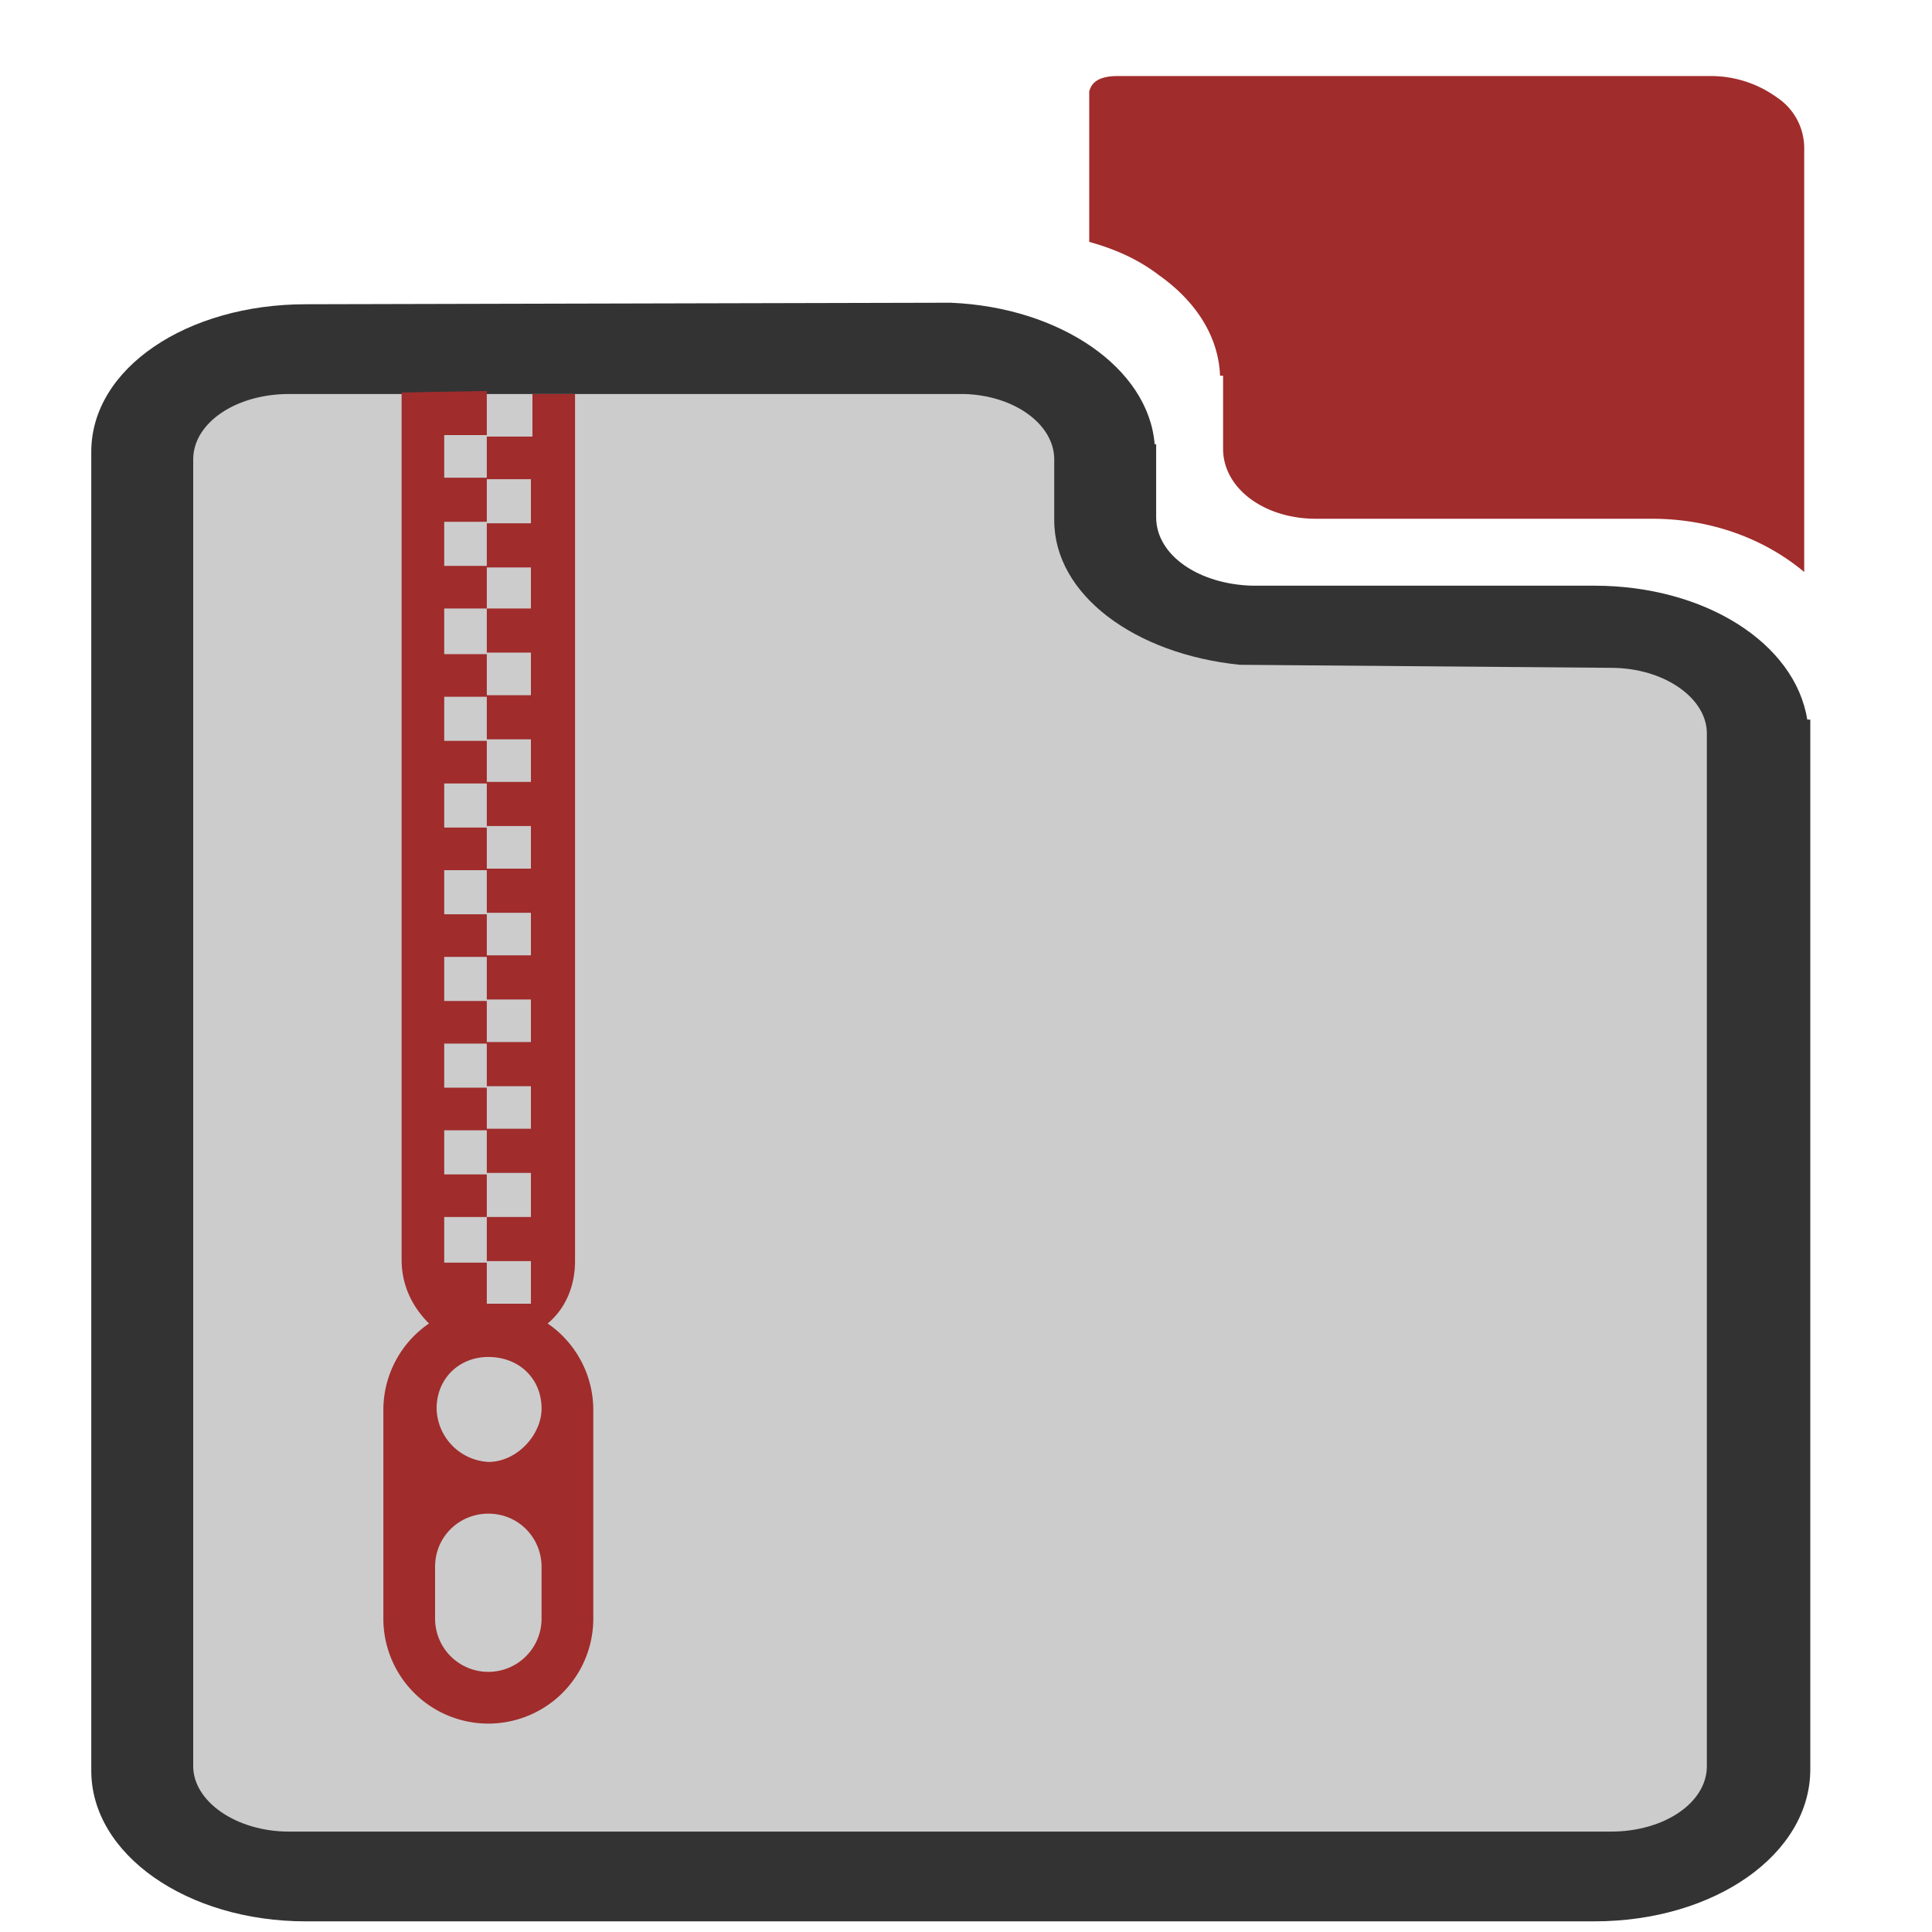 <?xml version="1.0" encoding="UTF-8" standalone="no"?><svg xmlns:dc="http://purl.org/dc/elements/1.1/" xmlns:cc="http://creativecommons.org/ns#" xmlns:rdf="http://www.w3.org/1999/02/22-rdf-syntax-ns#" xmlns="http://www.w3.org/2000/svg" width="48" height="48" viewBox="0 0 12.7 12.7"><path d="M7.34.5c-.05 0-.1.01-.13.03-.03.02-.04.04-.05.07v.99c.18.05.33.12.46.22.24.17.39.4.4.66h.02v.48c0 .26.27.46.61.46h2.21c.4 0 .75.14 1 .35V.97a.4.4 0 0 0-.18-.33.74.74 0 0 0-.44-.14H7.88z" fill="#a02c2c"/><path d="M2.01 2C1.23 2 .6 2.42.6 2.97v8.67c0 .55.63.99 1.41.99h8.47c.79 0 1.42-.44 1.42-1V4.73h-.02c-.08-.5-.67-.88-1.4-.88H8.23c-.35-.01-.63-.2-.63-.45V2.92h-.01c-.04-.5-.62-.9-1.34-.93h-.03z" fill="#333"/><path d="M6.34 2.59c.33.01.59.2.59.43v.4c0 .49.53.88 1.22.95l2.44.02c.35 0 .63.2.63.43V11.61c0 .24-.28.43-.63.43H1.9c-.35 0-.63-.2-.63-.43V3.02c0-.24.28-.43.63-.43h4.44z" fill="#ccc"/><path d="M2.64 2.58v5.7c0 .17.07.31.18.42a.69.69 0 0 0-.3.56v1.38a.69.69 0 0 0 1.38 0V9.26a.69.69 0 0 0-.3-.56c.12-.1.18-.25.18-.41v-5.7H3.5v.28H3.2v.28h.29v.29H3.2v.29h.29V4H3.2v.29h.29v.28H3.2v.29h.29v.28H3.2v.29h.29v.28H3.2v.29h.29v.28H3.2v.29h.29v.28H3.2v.29h.29v.28H3.2v.29h.29V8H3.2v.29h.29v.28H3.2V8.3h-.28V8h.28v-.28h-.28v-.29h.28v-.28h-.28v-.29h.28v-.28h-.28v-.29h.28v-.28h-.28v-.29h.28v-.28h-.28v-.29h.28v-.28h-.28v-.29h.28V4.3h-.28V4h.28v-.28h-.28v-.29h.28v-.29h-.28v-.28h.28v-.29zm.57 6.34c.2 0 .35.14.35.34 0 .17-.16.35-.35.35a.36.36 0 0 1-.34-.35c0-.2.15-.34.34-.34zm0 1.03c.2 0 .35.16.35.35v.34a.34.34 0 1 1-.7 0v-.34c0-.2.16-.35.35-.35z" fill="#a02c2c"/></svg>